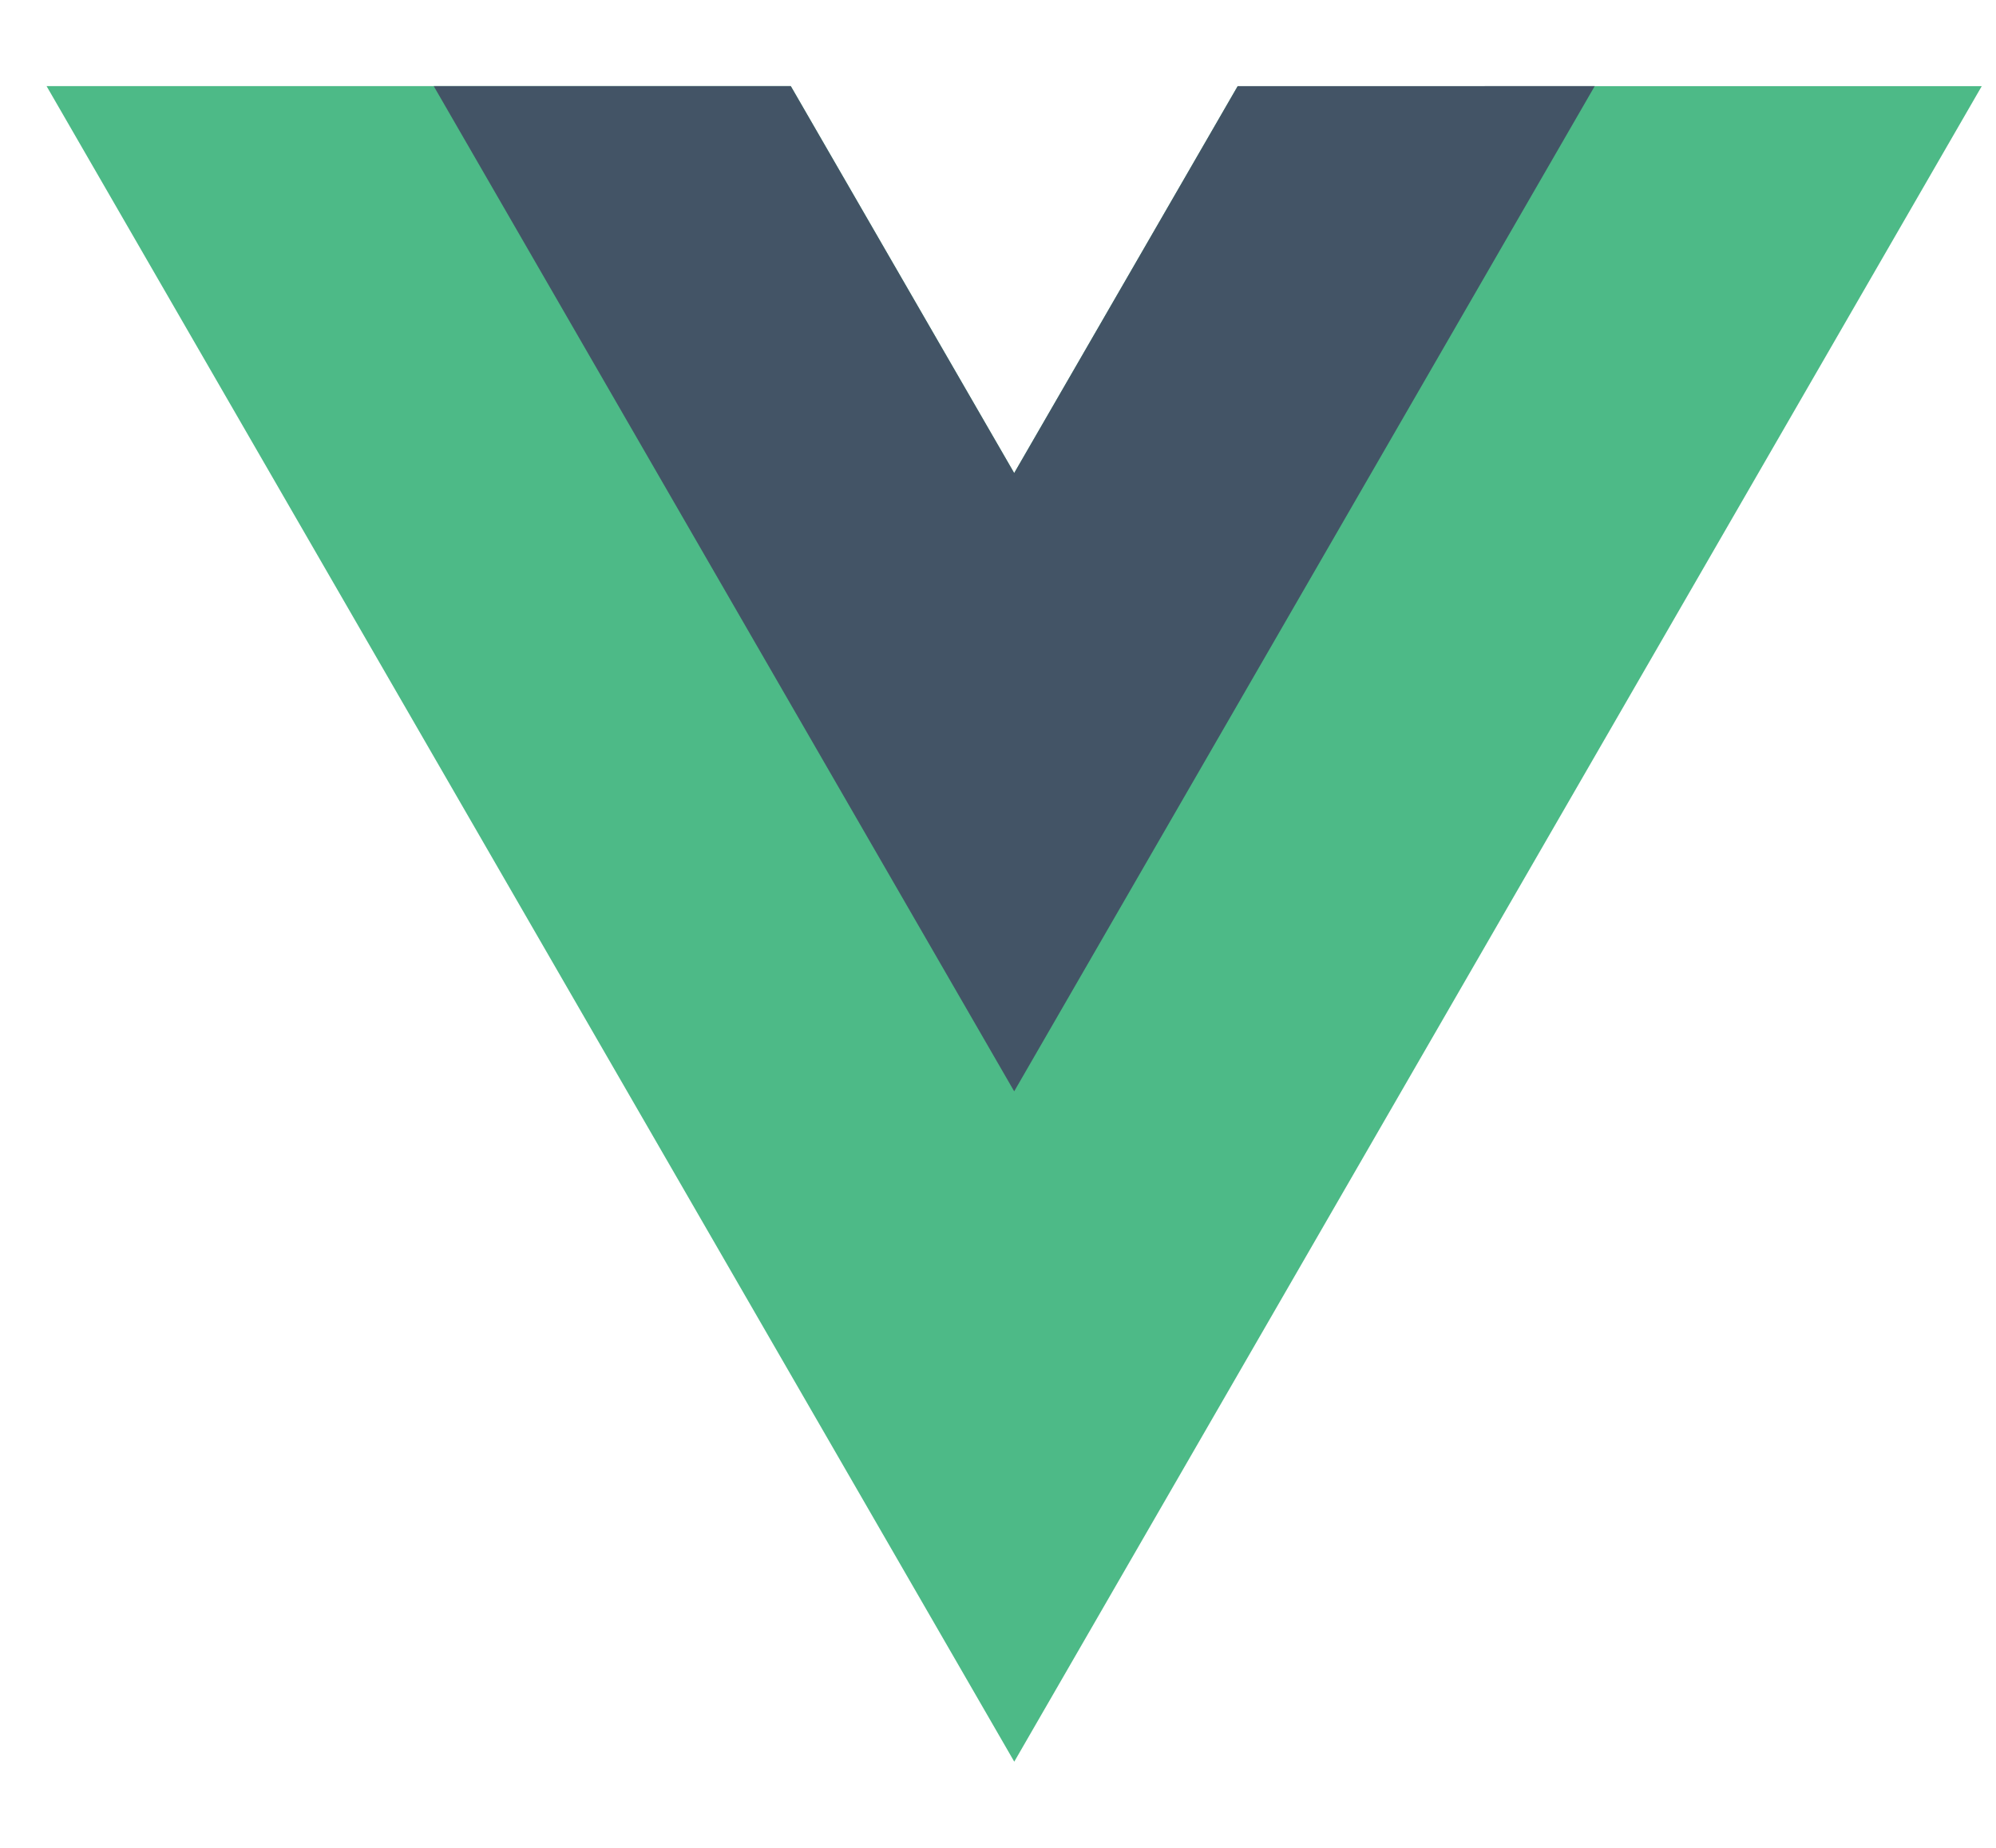 <svg xmlns="http://www.w3.org/2000/svg" viewBox="70 75 270 250"><path d="M237.42 86.66L207.19 139l-30.22-52.35H76.3l130.9 226.69L338.07 86.66z" fill="#4dba87"/><path d="M237.42 86.66L207.19 139l-30.22-52.35h-48.3l78.52 136 78.53-136z" fill="#435466"/></svg>
